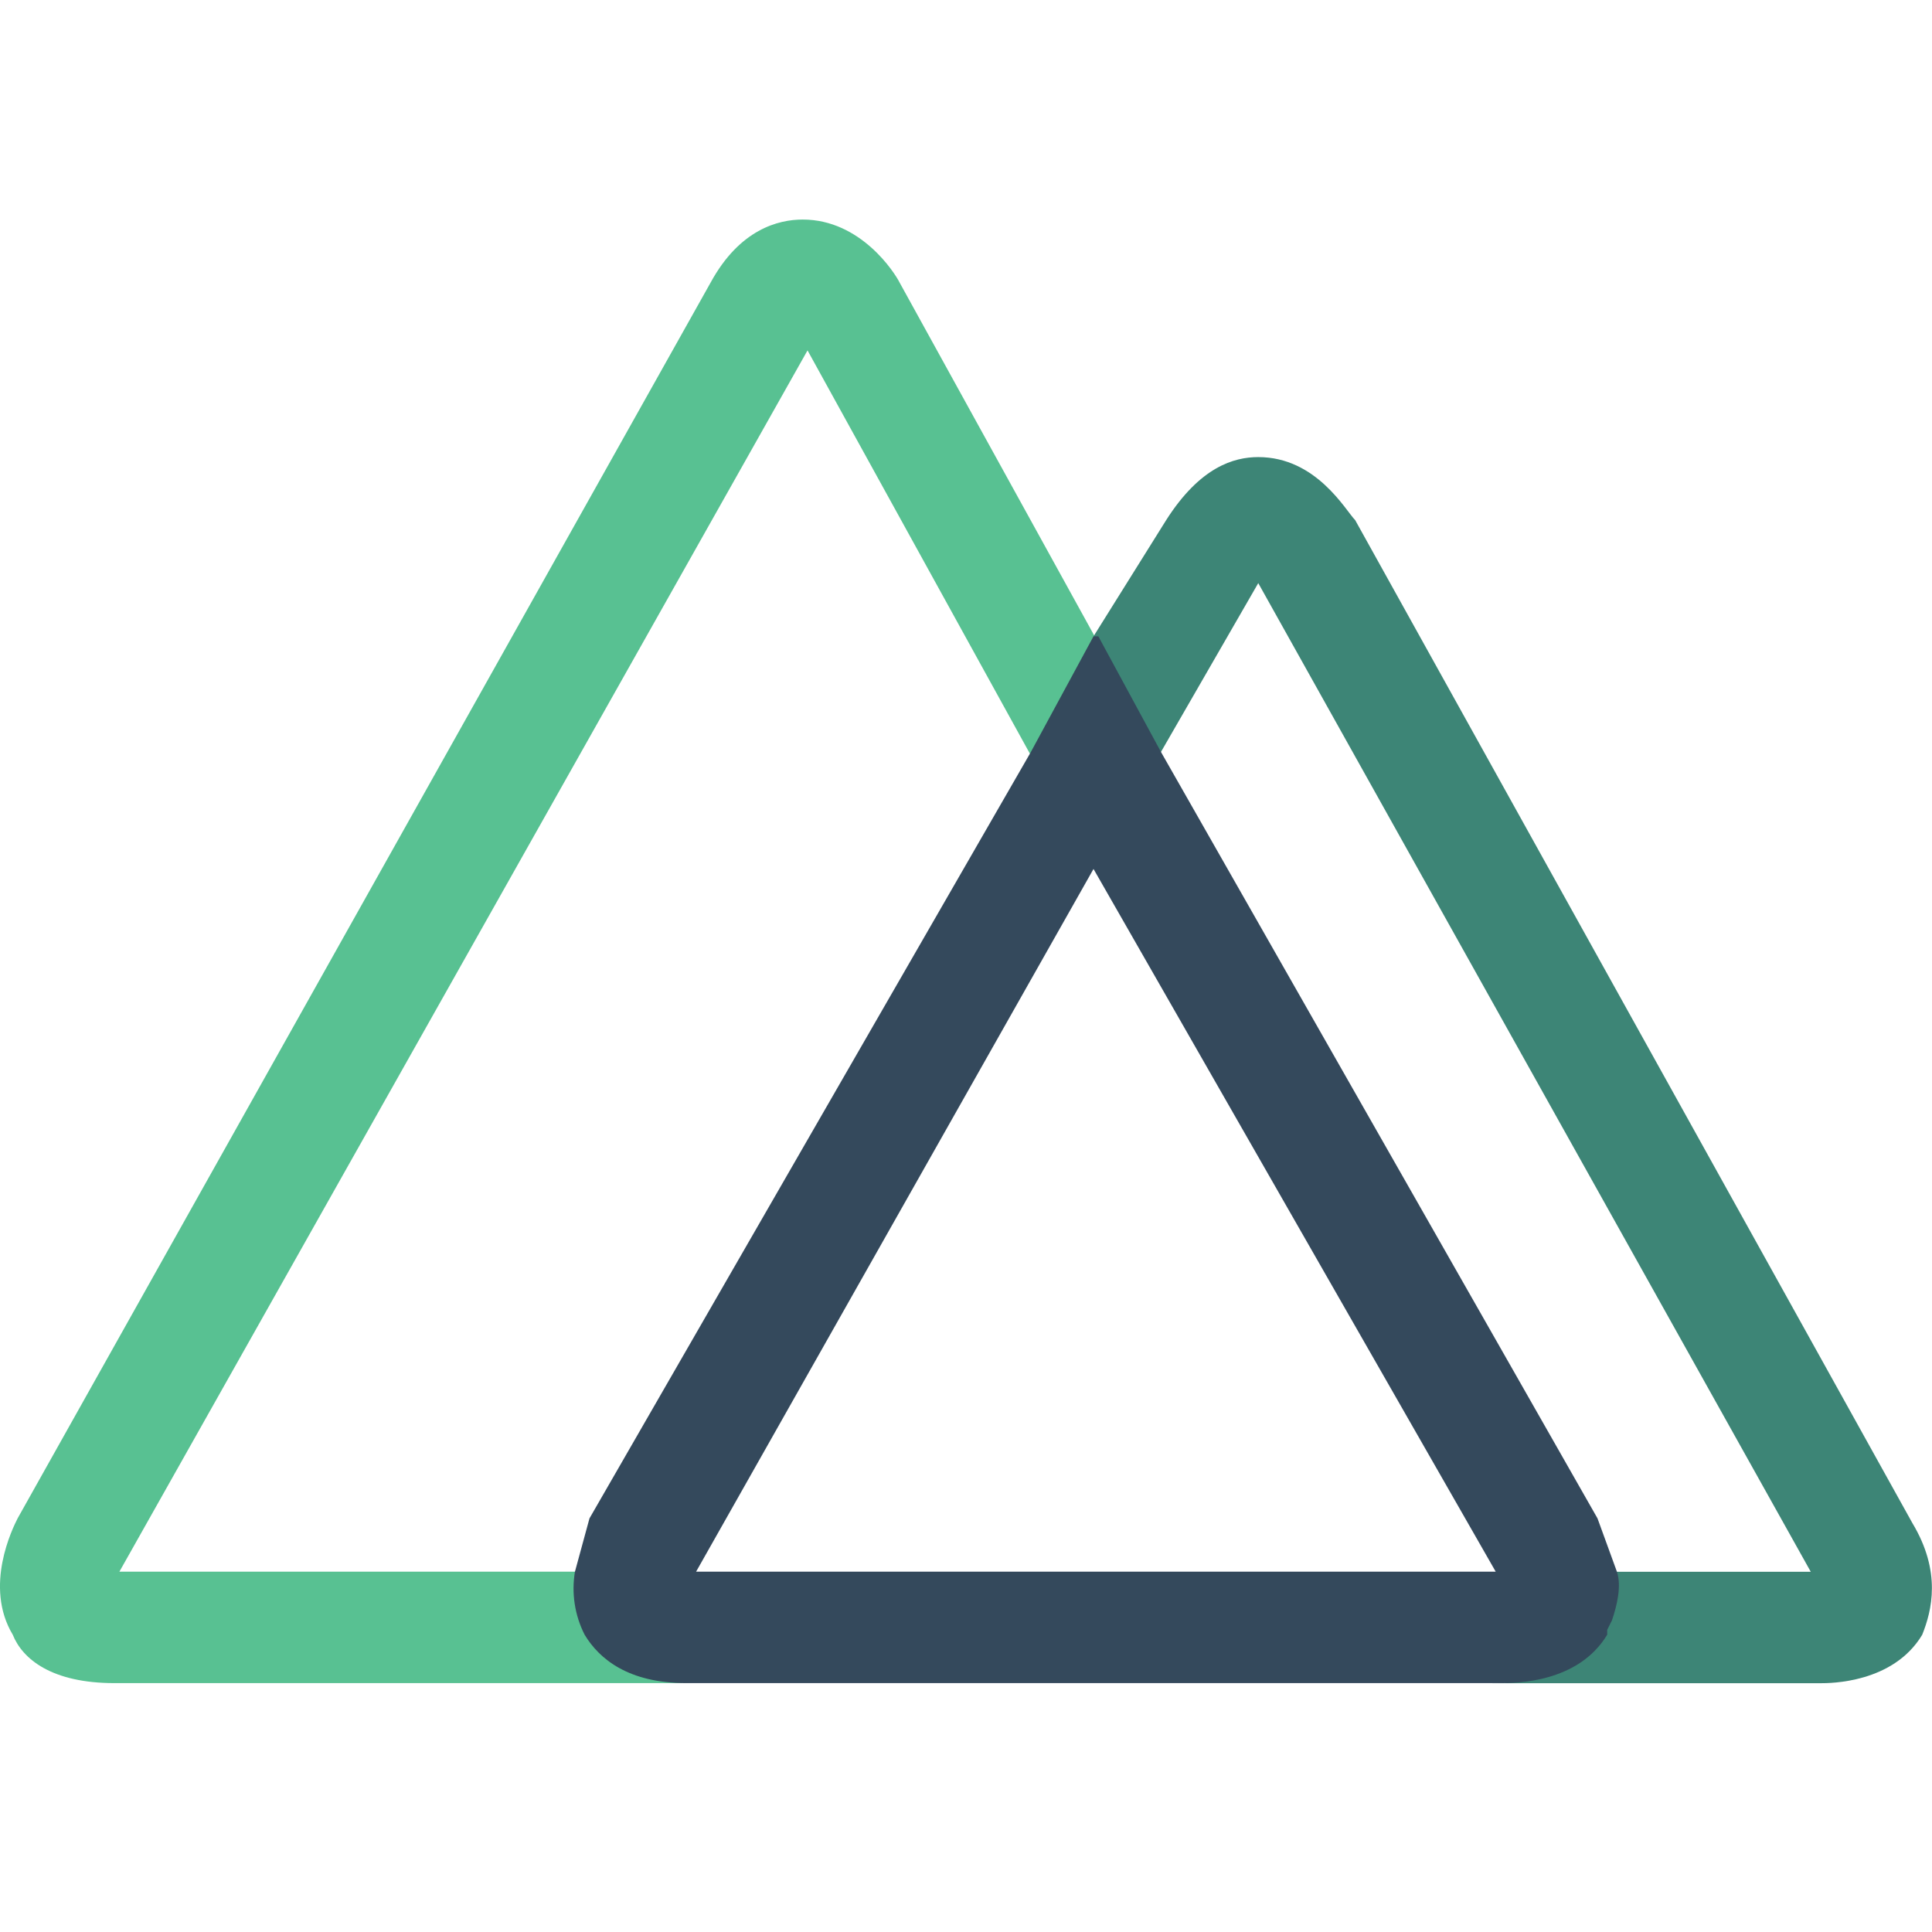 <svg width="44" height="44" viewBox="0 0 44 44" fill="none" xmlns="http://www.w3.org/2000/svg">
<path fill-rule="evenodd" clip-rule="evenodd" d="M13.535 37.229L13.425 37.118C13.204 36.677 13.204 36.235 13.204 35.794H2.719L18.391 7.98L24.903 19.79L27 18.245L20.488 6.435C20.378 6.214 19.605 5 18.281 5C17.729 5 16.846 5.221 16.184 6.435L0.401 34.58C0.29 34.8 -0.372 36.125 0.29 37.229C0.511 37.781 1.173 38.332 2.608 38.332H15.853C14.418 38.332 13.756 37.781 13.535 37.229Z" fill="#58C192"/>
<path fill-rule="evenodd" clip-rule="evenodd" d="M43.556 34.692L30.863 11.845C30.643 11.624 29.981 10.41 28.656 10.41C28.104 10.41 27.332 10.631 26.559 11.845L24.903 14.494V19.792L28.656 13.28L41.239 35.796H36.492C36.558 36.249 36.481 36.712 36.272 37.12V37.231C35.609 38.334 34.175 38.334 33.954 38.334H41.459C41.68 38.334 43.115 38.334 43.777 37.231C43.998 36.679 44.218 35.796 43.556 34.692Z" fill="#3D8576"/>
<path d="M36.603 37.229V37.118L36.713 36.898C36.824 36.566 36.934 36.125 36.824 35.794L36.382 34.58L26.449 17.141L25.014 14.492H24.904L23.469 17.141L13.425 34.58L13.094 35.794C13.012 36.283 13.089 36.786 13.314 37.229C13.646 37.78 14.308 38.332 15.632 38.332H34.175C34.506 38.332 35.941 38.332 36.603 37.229ZM24.904 19.79L34.064 35.794H15.853L24.904 19.79Z" fill="#34495C"/>
</svg>
